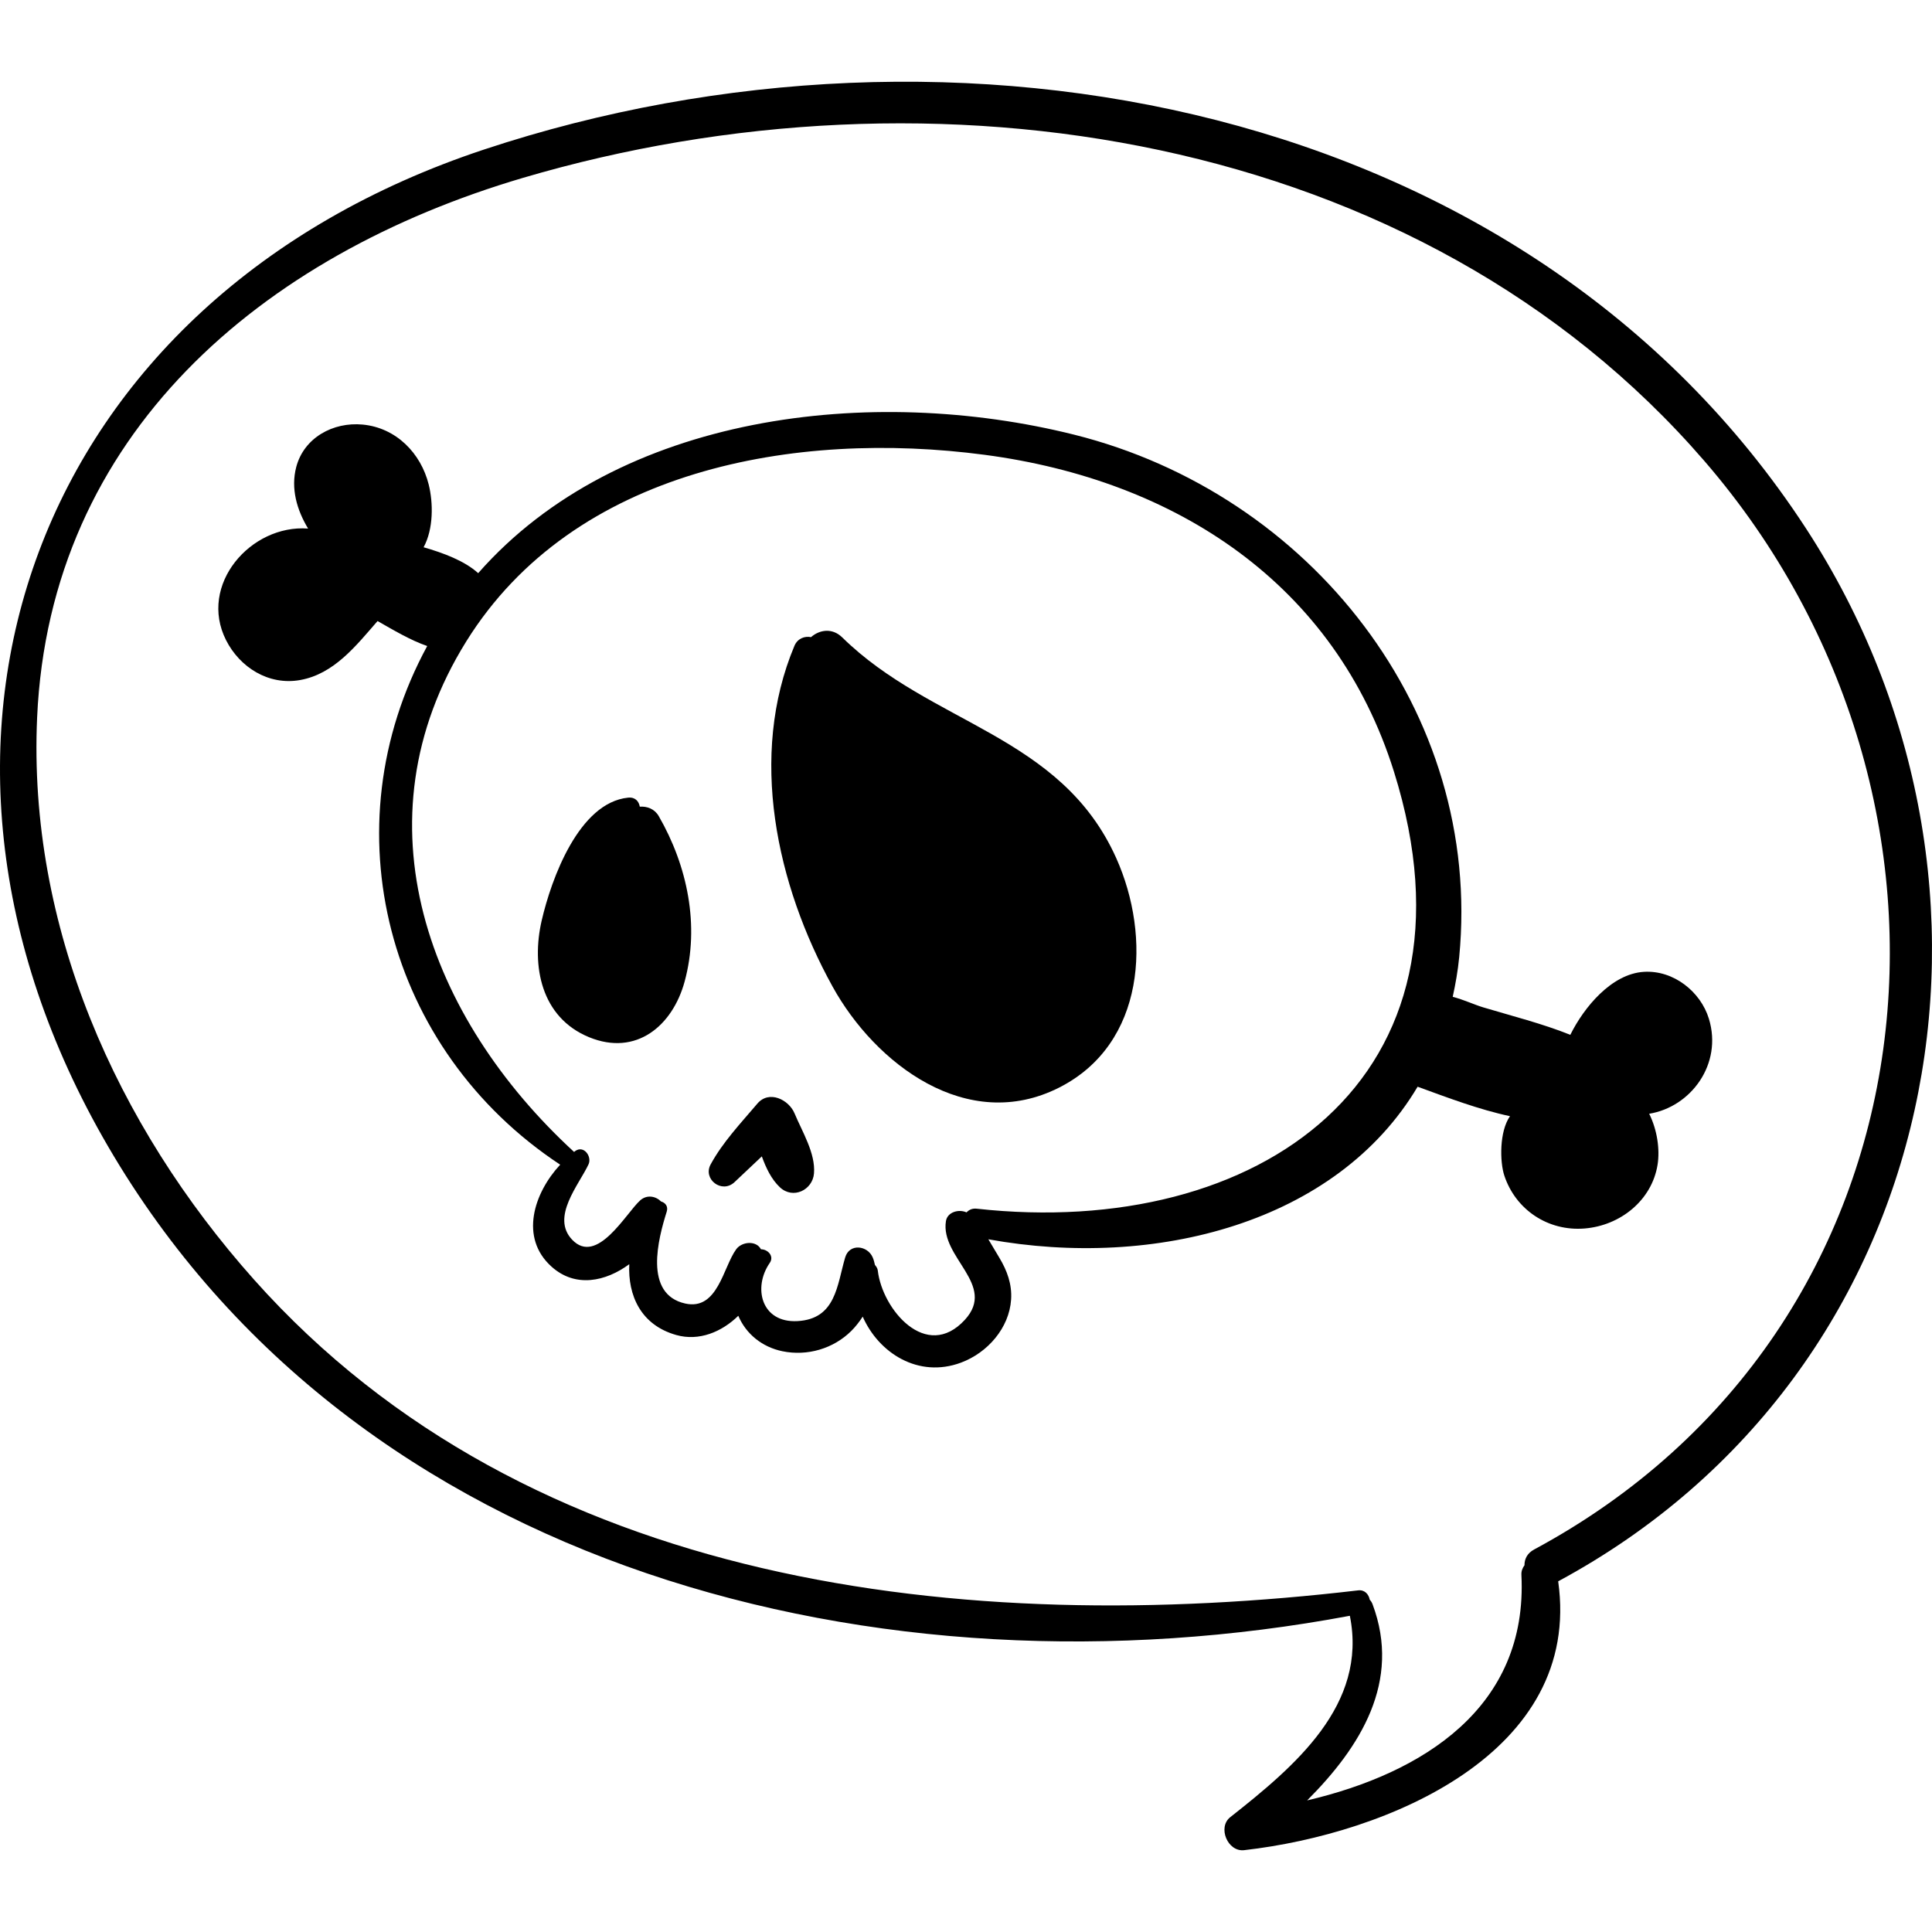 <?xml version="1.0" encoding="iso-8859-1"?>
<!-- Generator: Adobe Illustrator 18.0.0, SVG Export Plug-In . SVG Version: 6.00 Build 0)  -->
<!DOCTYPE svg PUBLIC "-//W3C//DTD SVG 1.1//EN" "http://www.w3.org/Graphics/SVG/1.1/DTD/svg11.dtd">
<svg version="1.1" id="Capa_1" xmlns="http://www.w3.org/2000/svg" xmlns:xlink="http://www.w3.org/1999/xlink" x="0px" y="0px"
	 viewBox="0 0 263.988 263.988" style="enable-background:new 0 0 263.988 263.988;" xml:space="preserve">
<g>
	<path d="M233.503,139.201c-1.135-3.708-4.837-6.661-8.89-6.409c-4.421,0.275-8.189,4.852-10.045,8.606
		c-3.847-1.543-7.971-2.571-11.93-3.76c-1.161-0.349-2.662-1.051-4.139-1.433c0.382-1.748,0.704-3.54,0.887-5.433
		c3.239-33.548-20.379-63.325-52.624-71.38c-27.612-6.897-62.197-2.948-81.423,18.926c-1.85-1.684-4.788-2.775-7.458-3.539
		c1.372-2.521,1.316-6.09,0.698-8.57c-1.063-4.266-4.427-7.756-9.017-8.194c-4.063-0.387-8.033,1.807-9.084,5.799
		c-0.771,2.933,0.087,5.867,1.618,8.409c-7.829-0.589-15.033,7.686-11.209,15.247c1.874,3.707,5.805,6.217,10.109,5.454
		c4.654-0.824,7.666-4.704,10.593-8.063c2.152,1.22,4.475,2.619,6.785,3.413c-13.5,24.847-5.593,55.179,18.17,70.868
		c-3.589,3.863-5.599,9.977-1.173,13.942c3.27,2.931,7.392,2.027,10.614-0.342c-0.203,4.235,1.547,8.311,6.436,9.68
		c3.096,0.867,6.197-0.418,8.46-2.633c1.054,2.484,3.258,4.274,6.027,4.845c3.412,0.704,6.987-0.355,9.427-2.787
		c0.557-0.556,1.08-1.22,1.547-1.941c2.183,4.971,7.602,8.456,13.432,6.284c3.641-1.357,6.585-4.74,6.843-8.614
		c0.139-2.08-0.538-3.948-1.609-5.722c-0.483-0.8-0.984-1.666-1.498-2.516c22.768,4.136,47.591-2.234,58.653-20.848
		c4.05,1.475,8.382,3.125,12.623,4.026c-1.466,2.088-1.399,6.23-0.777,8.113c1.542,4.663,5.964,7.64,10.969,7.233
		c4.908-0.399,9.184-3.863,9.968-8.687c0.343-2.106-0.042-4.791-1.142-6.99C231.048,151.255,235.399,145.396,233.503,139.201z
		 M133.451,165.154c-0.596-0.066-1.055,0.154-1.383,0.506c-1.067-0.484-2.619-0.05-2.816,1.192
		c-0.795,4.988,6.982,8.696,2.588,13.485c-5.271,5.745-11.3-1.442-11.899-6.735c-0.034-0.303-0.206-0.542-0.39-0.762
		c-0.077-0.348-0.162-0.694-0.303-1.024c-0.7-1.642-3.181-1.966-3.763,0c-1.118,3.777-1.257,8.414-6.523,8.699
		c-4.95,0.268-6.115-4.587-3.783-7.952c0.635-0.916-0.256-1.862-1.201-1.862c-0.645-1.234-2.606-1.06-3.38-0.007
		c-1.79,2.438-2.515,8.403-6.962,7.421c-5.738-1.268-3.683-8.91-2.537-12.55c0.233-0.741-0.2-1.23-0.771-1.396
		c-0.727-0.727-1.934-0.977-2.862-0.142c-1.927,1.734-5.899,8.951-9.297,5.357c-2.923-3.089,0.937-7.482,2.248-10.292
		c0.49-1.047-0.637-2.676-1.842-1.801c-0.044,0.033-0.085,0.079-0.13,0.112c-19.872-18.266-30.056-45.151-14.731-69.768
		c14.688-23.595,45.035-28.898,70.805-25.493c26.216,3.464,47.912,17.658,55.954,43.306
		C203.645,147.46,171.876,169.398,133.451,165.154z"/>
	<path d="M108.562,152.123c-0.769-1.842-3.462-3.233-5.088-1.313c-2.245,2.652-4.704,5.232-6.37,8.289
		c-1.1,2.018,1.51,4.041,3.242,2.445c1.267-1.168,2.488-2.375,3.749-3.537c0.582,1.606,1.312,3.135,2.466,4.221
		c1.799,1.694,4.475,0.374,4.662-1.888C111.452,157.591,109.612,154.638,108.562,152.123z"/>
	<path d="M90.01,111.513c-0.574-0.995-1.594-1.356-2.59-1.292c-0.122-0.719-0.619-1.329-1.592-1.231
		c-6.724,0.68-10.493,11.089-11.811,16.786c-1.435,6.204-0.093,13.247,6.469,15.944c6.457,2.654,11.416-1.577,13.058-7.588
		C95.637,126.469,93.929,118.306,90.01,111.513z"/>
	<path d="M152.525,117.257c-7.567-16.883-25.288-18.224-37.431-30.152c-1.393-1.368-3.139-1.045-4.278-0.046
		c-0.844-0.174-1.838,0.168-2.267,1.192c-6.29,14.997-2.485,32.615,5.21,46.551c5.833,10.566,18.405,20.162,30.961,13.805
		C156.542,142.622,157.32,127.955,152.525,117.257z"/>
	<path d="M246.754,72.18C208.655,13.765,130.331-0.84,66.166,20.422C4.675,40.797-17.476,101.239,14.723,156.572
		c33.851,58.172,105.983,76.176,169.72,64.208c2.452,12.19-7.526,20.566-16.349,27.525c-1.744,1.376-0.359,4.76,1.908,4.502
		c19.605-2.235,46.215-13.31,42.908-36.737C265.874,187.531,278.524,120.889,246.754,72.18z M209.618,211.726
		c-0.97,0.522-1.32,1.334-1.313,2.152c-0.262,0.36-0.447,0.782-0.42,1.313c0.916,18.142-13.512,27.123-29.278,30.816
		c7.29-7.292,12.891-16.254,8.94-26.799c-0.094-0.253-0.228-0.456-0.385-0.621c-0.142-0.74-0.684-1.385-1.581-1.28
		c-53.594,6.305-113.249-0.254-150.858-42.445c-18.918-21.222-30.925-48.35-29.651-76.825C6.798,59.401,35.62,34.872,71.443,24.307
		c55.884-16.481,122.408-6.514,161.479,38.723C272.861,109.272,265.826,181.491,209.618,211.726z"/>
</g>
<g>
</g>
<g>
</g>
<g>
</g>
<g>
</g>
<g>
</g>
<g>
</g>
<g>
</g>
<g>
</g>
<g>
</g>
<g>
</g>
<g>
</g>
<g>
</g>
<g>
</g>
<g>
</g>
<g>
</g>
</svg>
